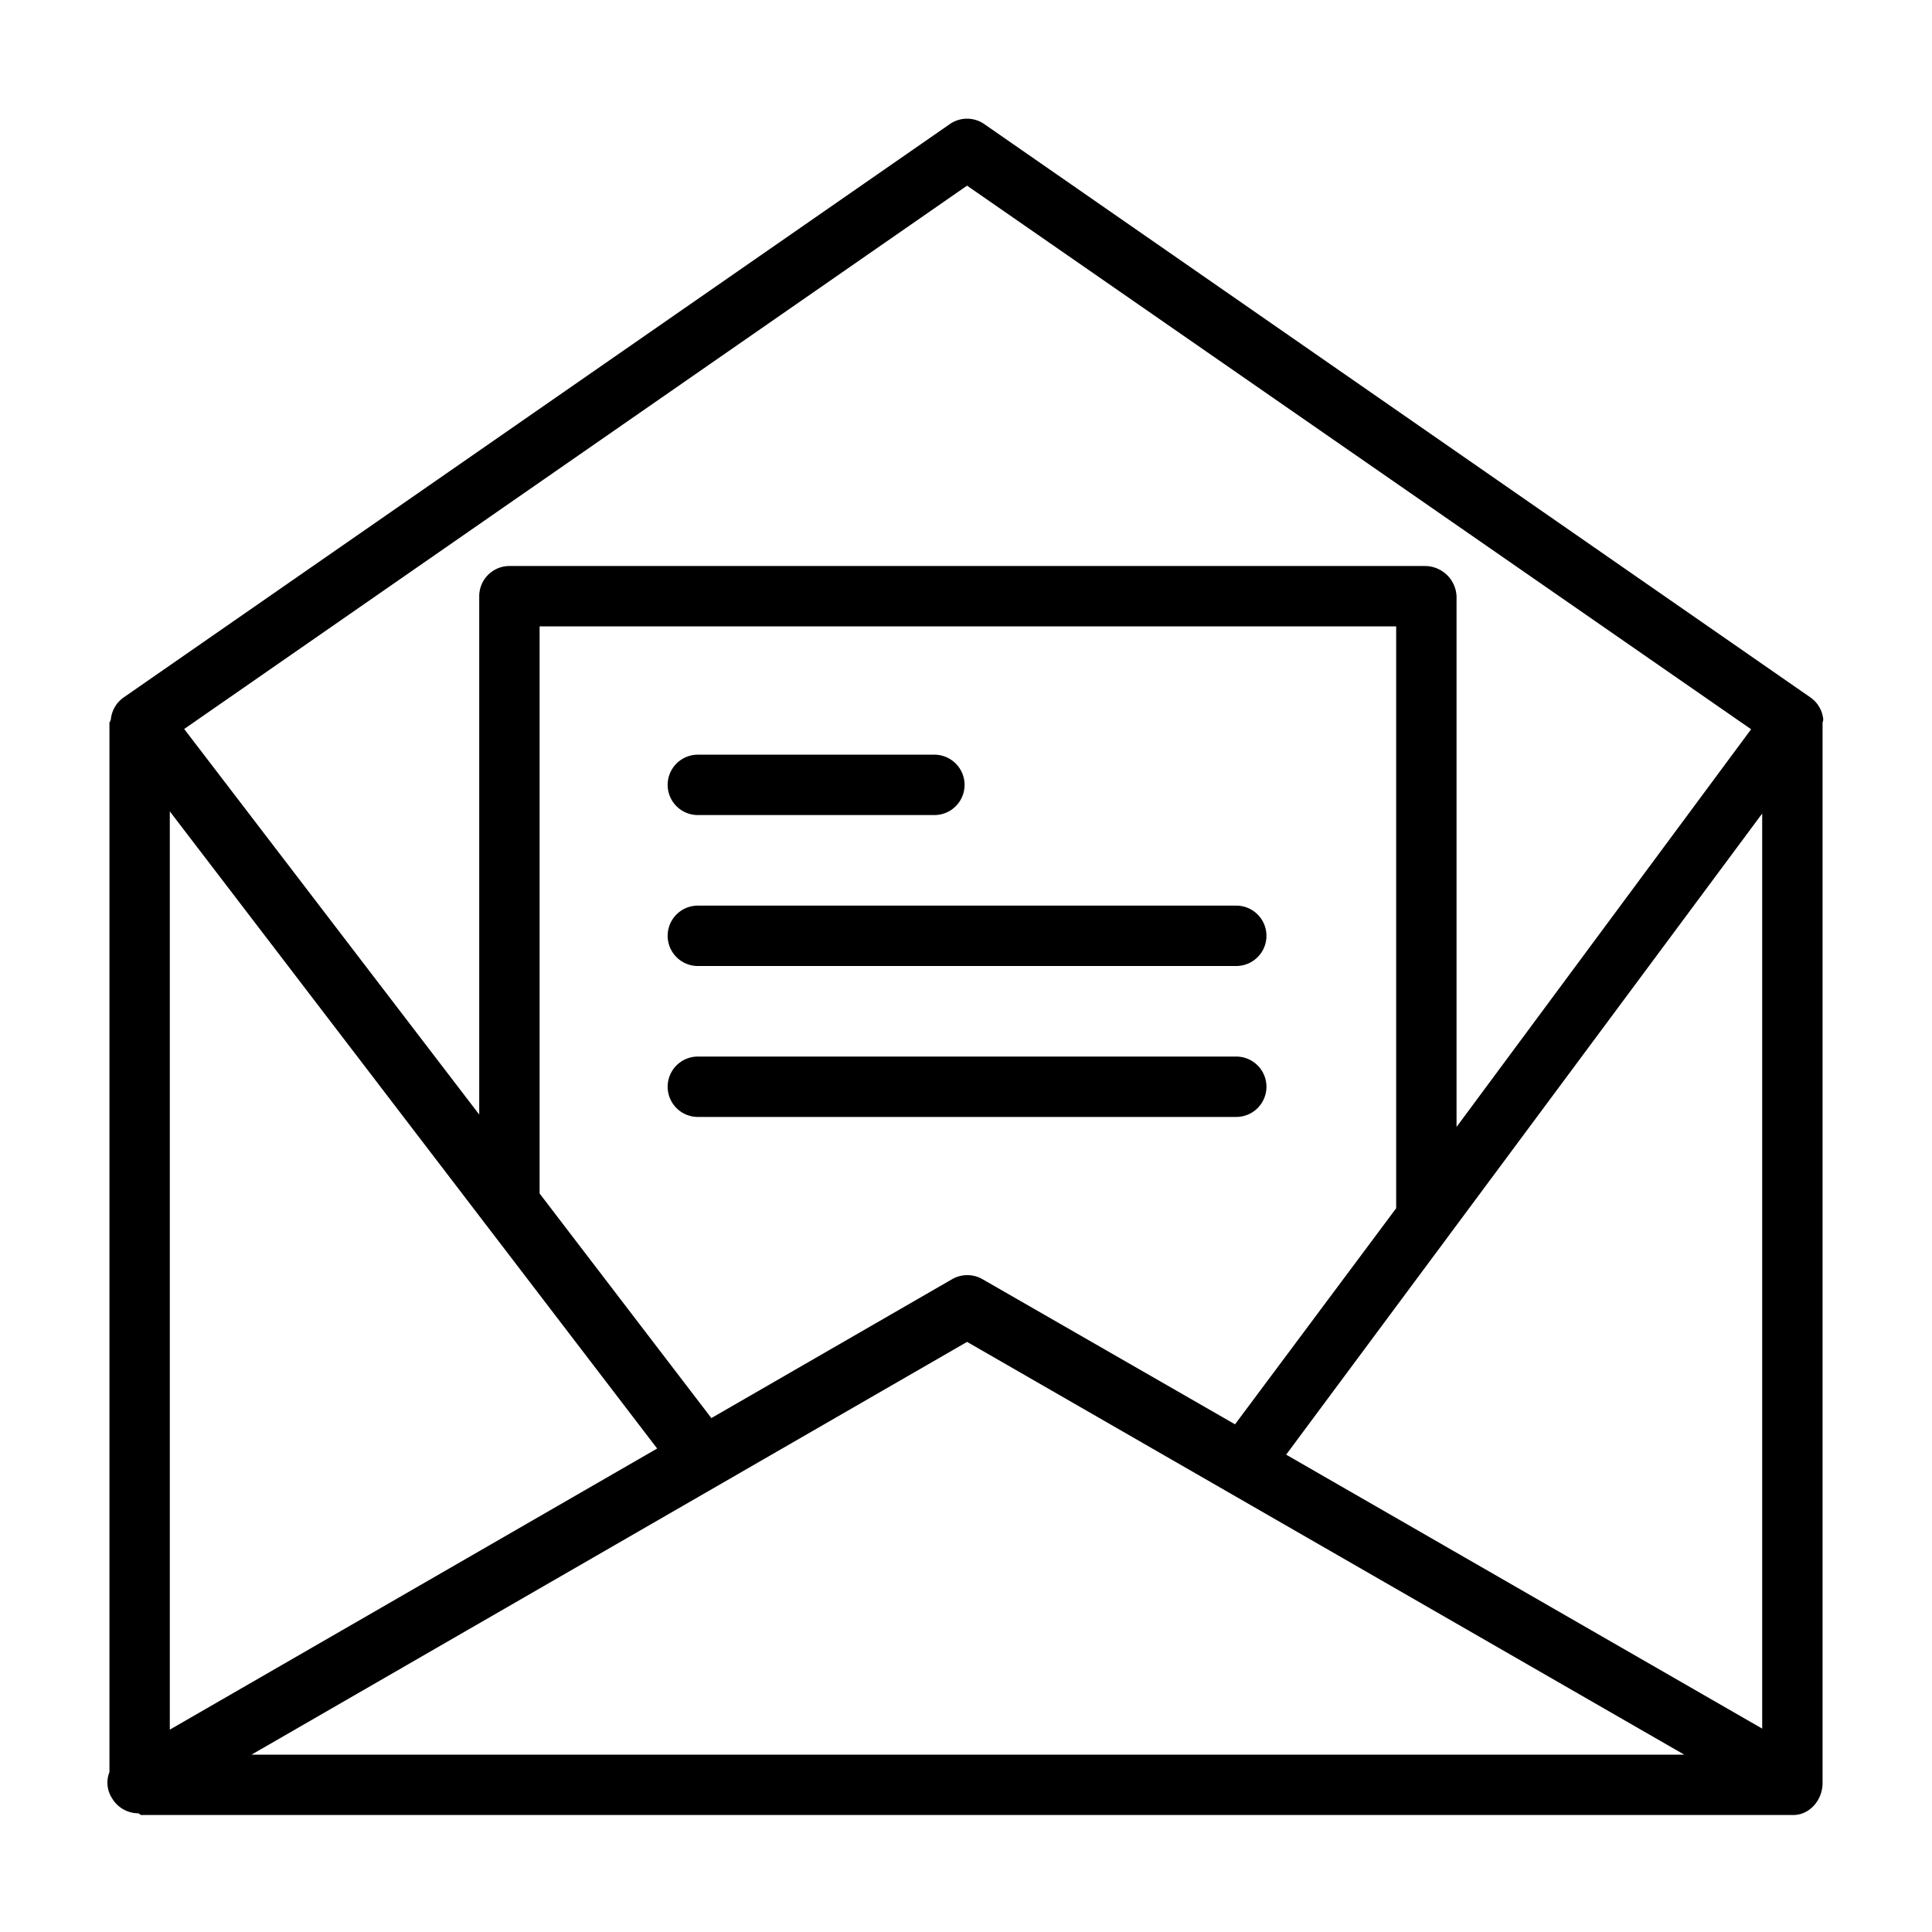 <?xml version="1.0"?>
<svg xmlns="http://www.w3.org/2000/svg" id="Layer_1" data-name="Layer 1" viewBox="0 0 512 512" width="512" height="512"><title>Email</title><path d="M483.174,190.608c-.009-.09-.015-.18-.027-.27a8.027,8.027,0,0,0-.424-1.71c-.028-.076-.06-.149-.09-.223q-.123-.306-.271-.6c-.039-.078-.079-.154-.12-.23q-.161-.294-.346-.574c-.042-.064-.081-.129-.125-.191q-.23-.327-.493-.633c-.021-.025-.039-.05-.06-.074a7.784,7.784,0,0,0-.64-.645c-.057-.052-.12-.1-.18-.148-.133-.114-.264-.23-.407-.336-.039-.029-.081-.052-.12-.08s-.058-.048-.088-.069L260.839,32.882a8,8,0,0,0-9.122,0L32.773,184.824c-.041.029-.077.064-.118.093-.06.043-.122.08-.181.125-.106.081-.2.171-.3.257-.075.063-.153.125-.226.191a8.076,8.076,0,0,0-.576.58c-.015.017-.032.032-.047.049a7.973,7.973,0,0,0-.566.727c-.026.037-.048.077-.073.115-.14.21-.269.424-.388.645-.038.071-.074.144-.11.217-.1.195-.185.392-.266.592-.034.084-.068.168-.1.253q-.114.318-.2.645c-.019.07-.042.137-.059.208a7.908,7.908,0,0,0-.159.864c-.008.063-.01.127-.016.191-.025.234-.207.469-.211.705,0,.038-.174.076-.174.115V469.627a7.565,7.565,0,0,0,.681,6.916,8.132,8.132,0,0,0,7.021,4c.085,0,.212.214.3.211.1,0,.237.242.336.242H475.222c4.418,0,7.778-4.036,7.778-8.454V191.4c0-.051.1-.1.1-.151C483.1,191.032,483.2,190.82,483.174,190.608ZM45,215.023,174.151,383.874,45,458.375ZM370,320.2l-42.706,57.26-66.93-38.466a8.09,8.09,0,0,0-8.036,0l-63.809,36.813L143,316.29V166H370ZM256.283,355.615,446.34,465H66.657ZM340.844,385.5,467,215.59V458.1Zm-84.566-336.3L464.064,193.259,386,298.651V158.071A8.392,8.392,0,0,0,377.621,150H134.936A8.006,8.006,0,0,0,127,158.071v137.3L48.812,193.191Z"/><path d="M184.936,216h62.685a8,8,0,0,0,0-16H184.936a8,8,0,0,0,0,16Z"/><path d="M184.936,256H327.621a8,8,0,0,0,0-16H184.936a8,8,0,0,0,0,16Z"/><path d="M184.936,296H327.621a8,8,0,0,0,0-16H184.936a8,8,0,0,0,0,16Z"/></svg>
